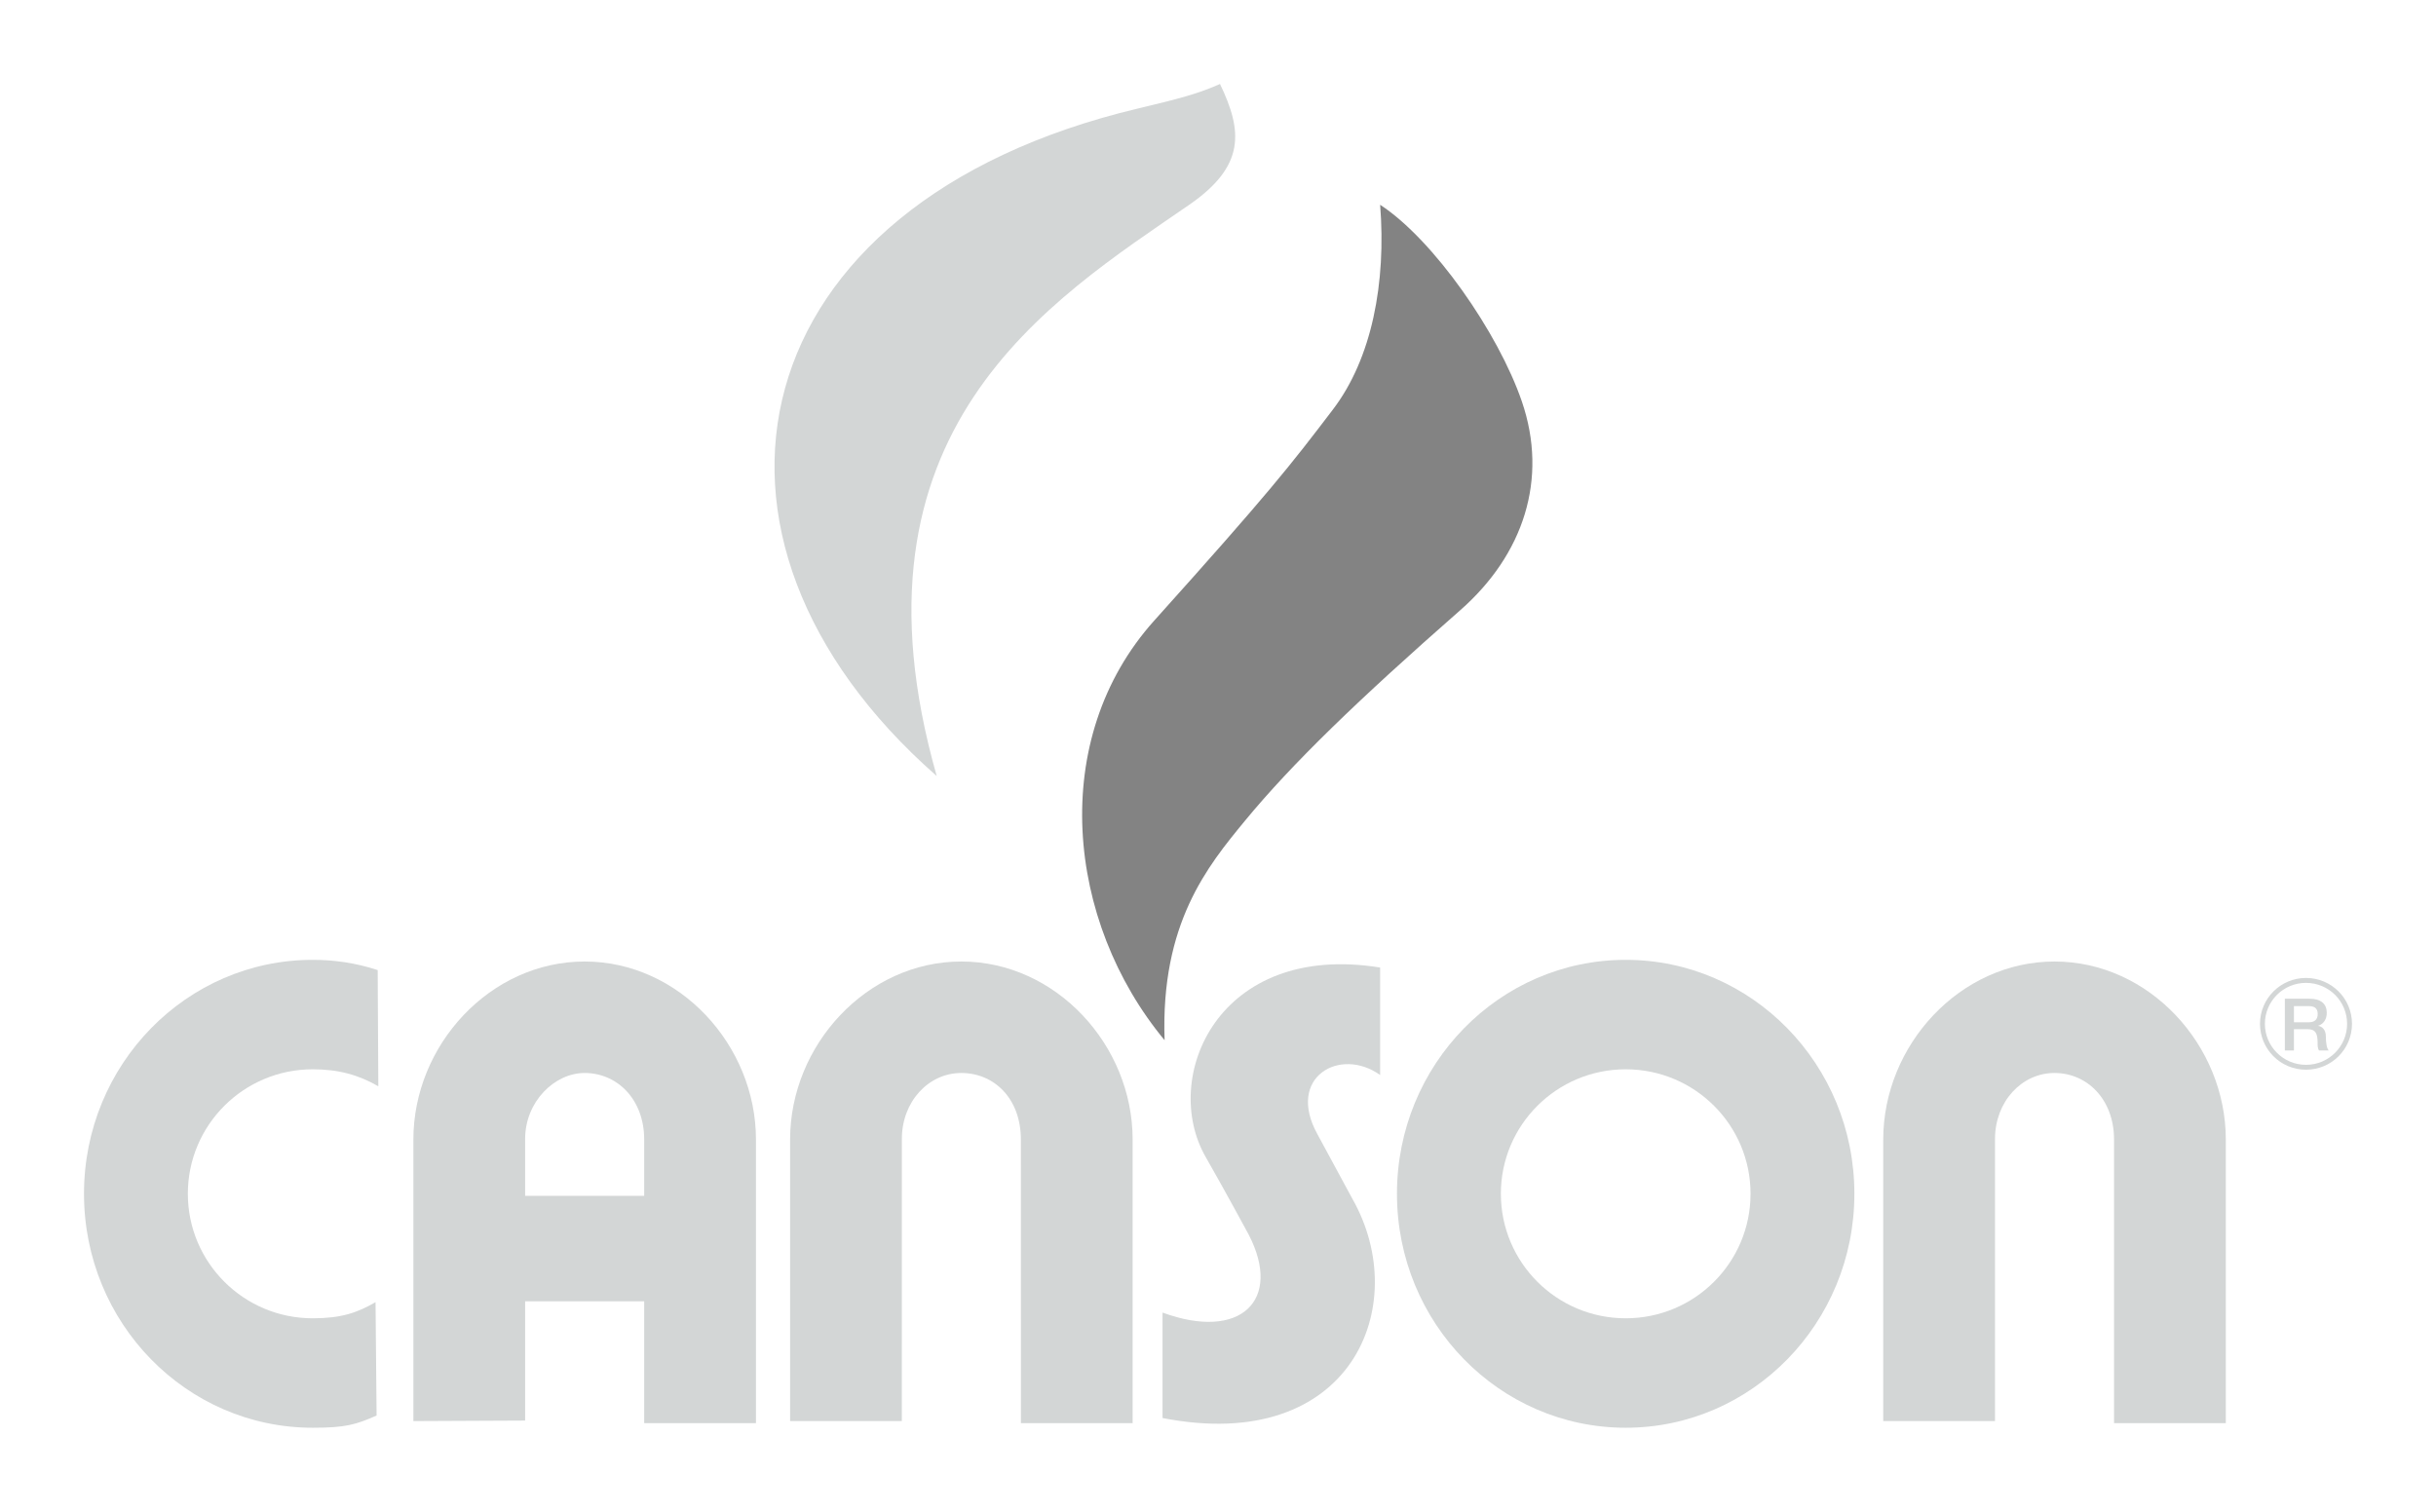 <svg width="116" height="72" viewBox="0 0 116 72" fill="none" xmlns="http://www.w3.org/2000/svg">
<path fill-rule="evenodd" clip-rule="evenodd" d="M65.721 9.753C68.263 11.412 71.346 15.845 72.468 19.116C73.739 22.821 72.545 26.421 69.534 29.064C64.647 33.353 61.519 36.376 59.27 39.108C57.508 41.25 55.261 43.984 55.457 49.543C50.766 43.887 49.887 35.208 54.968 29.552C60.434 23.469 61.444 22.169 63.472 19.505C65.332 17.068 66.014 13.46 65.721 9.753Z" fill="#838383"/>
<path fill-rule="evenodd" clip-rule="evenodd" d="M44.606 36.961C31.605 25.552 35.157 9.691 54.185 5.169C56.238 4.681 57.077 4.451 58.095 4C59.172 6.241 59.316 7.9 56.63 9.753C49.983 14.336 39.915 20.48 44.606 36.961Z" fill="#D3D6D6"/>
<path fill-rule="evenodd" clip-rule="evenodd" d="M17.933 67.418C16.938 67.859 16.434 68 14.89 68C8.875 68 4 63.013 4 56.856C4 50.702 8.875 45.715 14.89 45.715C15.902 45.715 16.93 45.856 17.985 46.203L18.015 51.737C17.069 51.19 16.111 50.928 14.89 50.928C11.606 50.928 8.945 53.582 8.945 56.856C8.945 60.132 11.606 62.787 14.89 62.787C16.257 62.787 17.009 62.522 17.883 62.019L17.933 67.418Z" fill="#D3D6D6"/>
<path fill-rule="evenodd" clip-rule="evenodd" d="M88.304 56.856C88.304 63.013 83.427 68 77.415 68C71.398 68 66.522 63.013 66.522 56.856C66.522 50.702 71.398 45.715 77.415 45.715C83.427 45.715 88.304 50.702 88.304 56.856ZM77.415 50.928C74.13 50.928 71.47 53.582 71.47 56.856C71.47 60.132 74.13 62.787 77.415 62.787C80.699 62.787 83.359 60.132 83.359 56.856C83.359 53.582 80.699 50.928 77.415 50.928Z" fill="#D3D6D6"/>
<path fill-rule="evenodd" clip-rule="evenodd" d="M42.944 67.683H37.624V54.273C37.624 49.779 41.275 45.794 45.778 45.794C50.283 45.794 53.935 49.779 53.935 54.273V67.78H48.615L48.613 54.273C48.613 52.322 47.344 51.106 45.778 51.103C44.214 51.103 42.944 52.468 42.946 54.248L42.944 67.683Z" fill="#D3D6D6"/>
<path fill-rule="evenodd" clip-rule="evenodd" d="M95 67.683H89.678V54.273C89.678 49.779 93.329 45.794 97.834 45.794C102.34 45.794 105.991 49.779 105.991 54.273V67.78H100.669V54.273C100.669 52.371 99.401 51.106 97.834 51.103C96.271 51.103 95 52.468 95 54.248V67.683Z" fill="#D3D6D6"/>
<path fill-rule="evenodd" clip-rule="evenodd" d="M25.006 61.977V67.658L19.685 67.683V54.273C19.685 49.779 23.336 45.794 27.841 45.794C32.346 45.794 35.998 49.779 35.998 54.273V67.78H30.676V61.977H25.006ZM30.676 56.955V54.273C30.676 52.371 29.405 51.106 27.841 51.103C26.407 51.103 25.006 52.468 25.006 54.248V56.955H30.676Z" fill="#D3D6D6"/>
<path fill-rule="evenodd" clip-rule="evenodd" d="M62.739 54.028L64.402 57.101C67.284 62.173 64.353 69.293 55.359 67.537V62.515C59.073 63.879 61.078 61.928 59.465 58.808C59.465 58.808 58.346 56.733 57.412 55.103C55.248 51.324 57.995 44.836 65.72 46.081V51.2C63.814 49.836 61.225 51.299 62.739 54.028Z" fill="#D3D6D6"/>
<path d="M112 48.763C112 49.365 111.755 49.912 111.36 50.309C110.963 50.705 110.414 50.947 109.808 50.947C109.205 50.947 108.657 50.705 108.262 50.309C108.26 50.309 108.26 50.309 108.26 50.309C107.865 49.912 107.619 49.365 107.619 48.763C107.619 48.159 107.865 47.612 108.26 47.218C108.657 46.822 109.205 46.577 109.808 46.577C110.414 46.577 110.963 46.822 111.36 47.218C111.755 47.612 112 48.159 112 48.763ZM111.194 50.143C111.546 49.791 111.767 49.301 111.767 48.763C111.767 48.224 111.546 47.736 111.194 47.382C110.839 47.03 110.35 46.812 109.808 46.812C109.27 46.812 108.778 47.03 108.426 47.382C108.071 47.736 107.852 48.224 107.852 48.763C107.852 49.303 108.071 49.791 108.426 50.143C108.778 50.497 109.27 50.715 109.808 50.715C110.35 50.715 110.839 50.497 111.194 50.143Z" fill="#D3D6D6"/>
<path fill-rule="evenodd" clip-rule="evenodd" d="M109.235 47.919H109.937C110.163 47.919 110.367 47.981 110.367 48.295C110.367 48.555 110.218 48.689 109.945 48.689H109.235V47.919ZM108.803 50.031H109.235V49.016H109.87C110.267 49.016 110.362 49.216 110.362 49.67C110.362 49.788 110.362 49.922 110.426 50.031H110.89C110.798 49.93 110.756 49.67 110.756 49.382C110.756 48.994 110.538 48.882 110.389 48.86V48.855C110.471 48.828 110.798 48.706 110.798 48.233C110.798 47.817 110.523 47.567 109.982 47.567H108.803V50.031Z" fill="#D3D6D6"/>
</svg>

